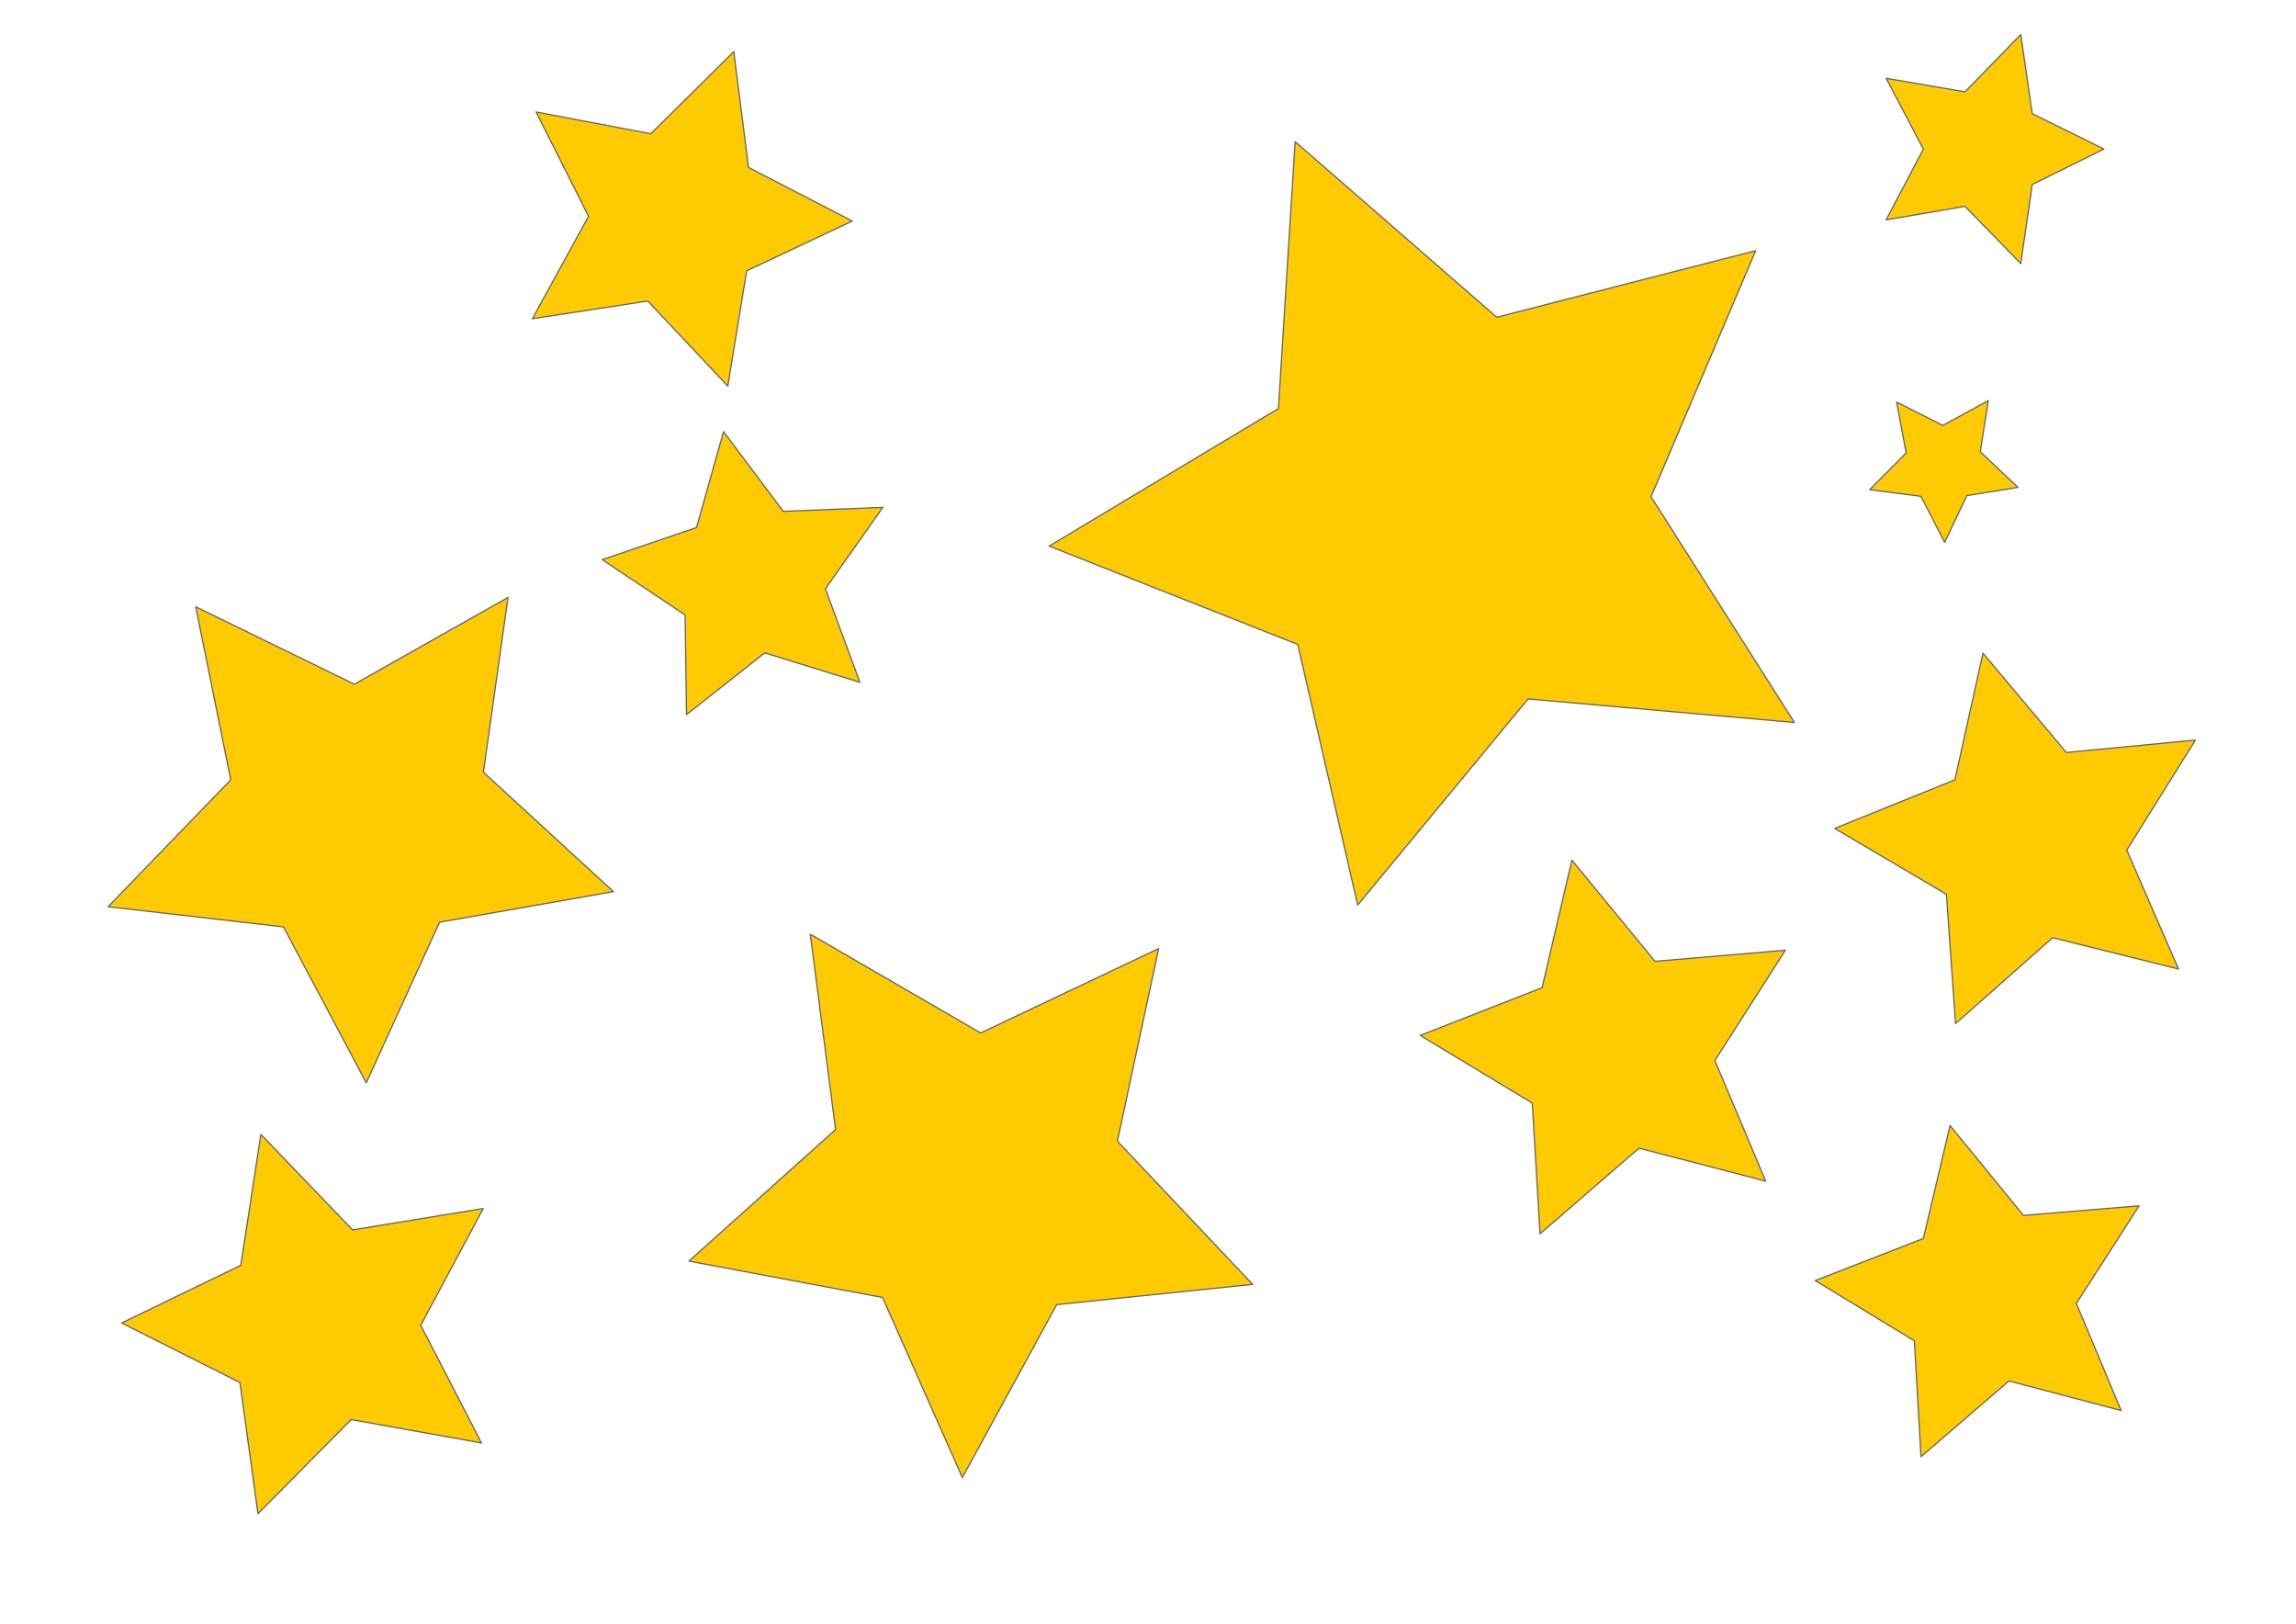 <svg xmlns="http://www.w3.org/2000/svg" width="297mm" height="210mm" viewBox="0 0 297 210"><path d="m94.921 6.674 1.905 14.986 13.424 6.927-13.664 6.442-2.44 14.908-10.348-11.004-14.933 2.286 7.268-13.243-6.789-13.495 14.841 2.82ZM232.112 93.438l-34.45-3.042-22.037 26.656-7.753-33.705-32.16-12.721 29.659-17.789 2.16-34.517 26.084 22.71 33.495-8.612-13.539 31.825zM79.348 115.315l-22.484 3.957-9.487 20.766-10.712-20.16-22.68-2.606 15.863-16.418-4.53-22.376 20.516 10.014 19.88-11.224-3.184 22.607ZM162.034 166.112l-25.34 2.622-12.207 22.36-10.324-23.29-25.039-4.699 18.96-17.015-3.268-25.265 22.042 12.774 23.019-10.916-5.338 24.91zM228.404 152.764l-16.385-4.27-12.806 11.078-1.003-16.903-14.492-8.756 15.765-6.177 3.85-16.49 10.746 13.086 16.871-1.435-9.123 14.265z" style="fill:#ffcb00;stroke:#636363;stroke-width:.159;stroke-linecap:round;stroke-linejoin:round;paint-order:stroke fill markers;fill-opacity:1"/><path d="m281.798 125.326-16.277-4.049-12.562 11.113-1.18-16.73-14.45-8.515 15.547-6.291 3.632-16.375 10.788 12.843 16.695-1.606-8.88 14.228zM272.157 19.28l-9.273 4.578-1.487 10.234-7.219-7.406-10.193 1.748 4.813-9.153-4.813-9.154 10.193 1.748 7.219-7.405 1.487 10.234zM261.034 63.034 254.42 64.1l-2.87 6.052-3.058-5.96-6.643-.859 4.723-4.75-1.235-6.583 5.976 3.024 5.88-3.21-1.03 6.619zM274.382 182.427l-14.516-3.82-11.375 9.793-.853-14.985-12.829-7.793 13.989-5.442 3.447-14.609 9.498 11.622 14.959-1.236-8.118 12.625zM33.37 195.775l-2.334-16.97-15.303-7.697 15.418-7.465 2.592-16.933 11.864 12.357 16.905-2.767-8.086 15.101 7.856 15.223L45.42 183.6zM111.236 88.247 98.923 84.44l-10.118 7.985-.183-12.887-10.72-7.155 12.2-4.157 3.491-12.407 7.724 10.318 12.878-.513-7.426 10.534z" style="fill:#ffcb00;fill-opacity:1;stroke:#636363;stroke-width:.159;stroke-linecap:round;stroke-linejoin:round;paint-order:stroke fill markers"/></svg>
